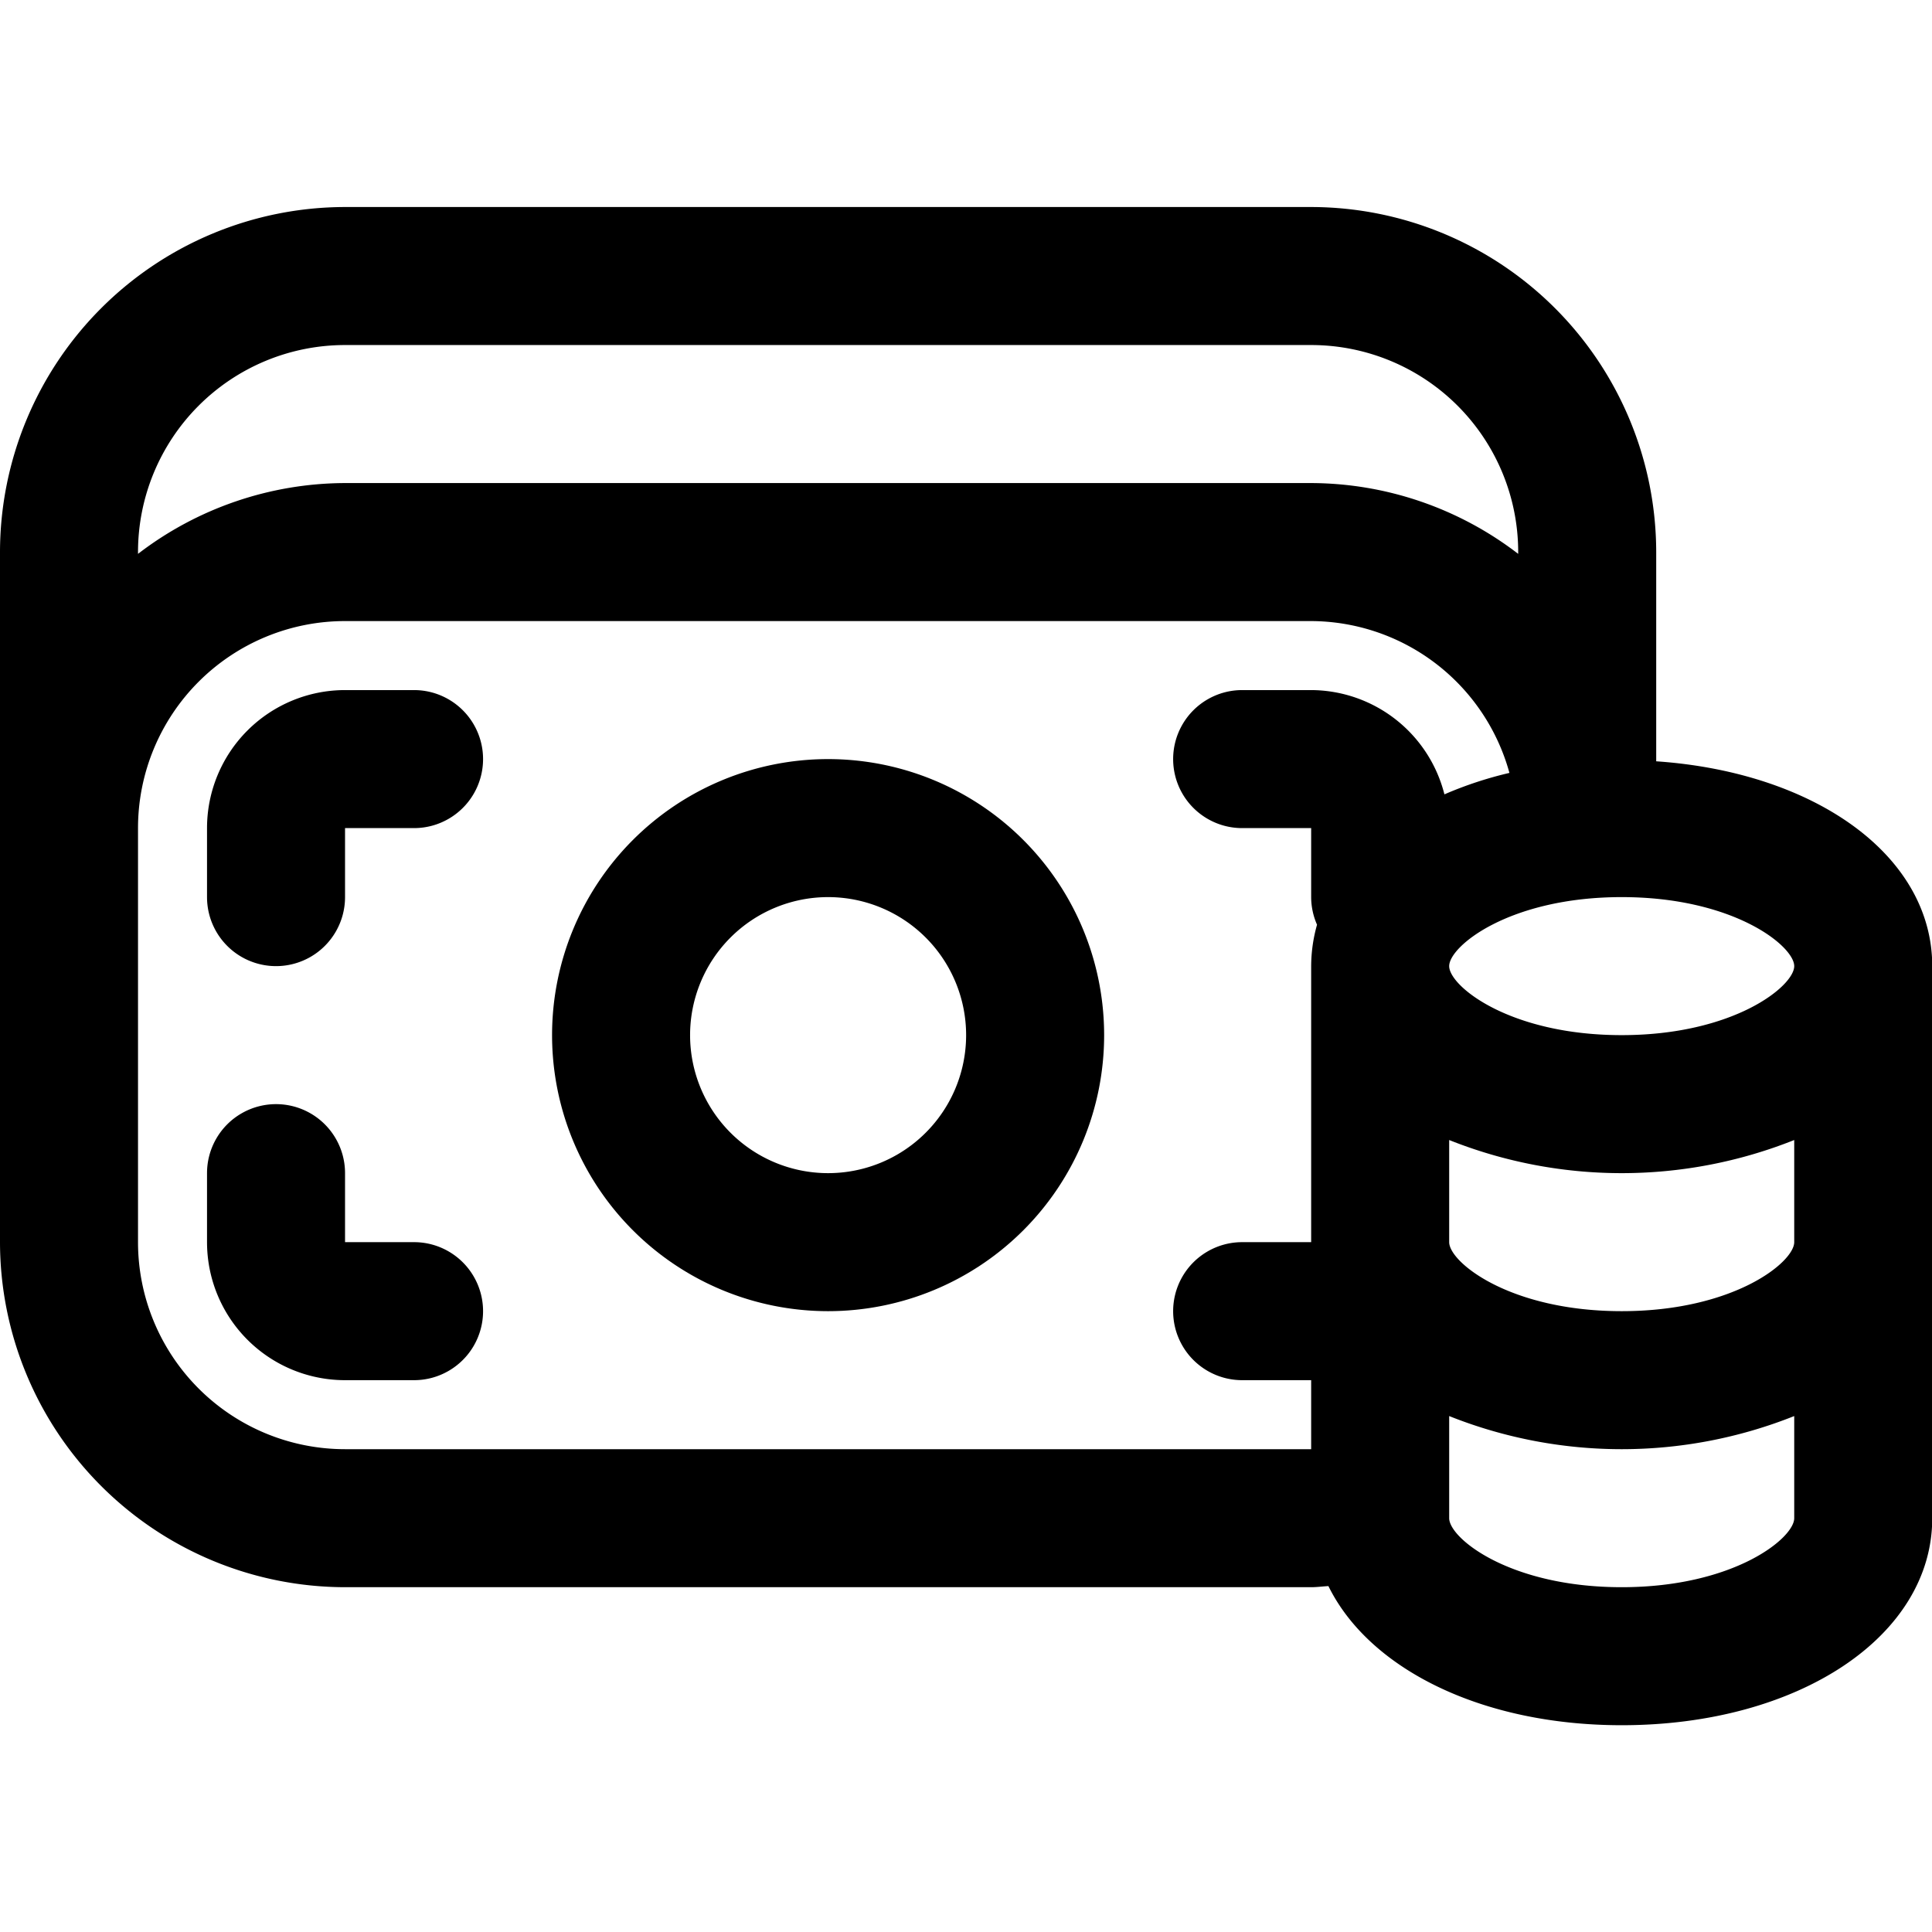 <?xml version="1.0" encoding="UTF-8" standalone="no"?>
<svg
   id="_1-10"
   data-name="1-10"
   viewBox="0 0 32 32"
   version="1.1"
   sodipodi:docname="besplatno.svg"
   inkscape:version="1.1.1 (3bf5ae0d25, 2021-09-20, custom)"
   xmlns:inkscape="http://www.inkscape.org/namespaces/inkscape"
   xmlns:sodipodi="http://sodipodi.sourceforge.net/DTD/sodipodi-0.dtd"
   xmlns="http://www.w3.org/2000/svg"
   xmlns:svg="http://www.w3.org/2000/svg"
   xmlns:rdf="http://www.w3.org/1999/02/22-rdf-syntax-ns#"
   xmlns:cc="http://creativecommons.org/ns#"
   xmlns:dc="http://purl.org/dc/elements/1.1/">
  <defs
     id="defs16" />
  <sodipodi:namedview
     id="namedview14"
     pagecolor="#505050"
     bordercolor="#eeeeee"
     borderopacity="1"
     inkscape:pageshadow="0"
     inkscape:pageopacity="0"
     inkscape:pagecheckerboard="0"
     showgrid="false"
     inkscape:zoom="19.047689"
     inkscape:cx="13.70245"
     inkscape:cy="18.348683"
     inkscape:window-width="1920"
     inkscape:window-height="1055"
     inkscape:window-x="0"
     inkscape:window-y="0"
     inkscape:window-maximized="1"
     inkscape:current-layer="_1-10" />
  <title
     id="title2">Money</title>
  <g
     id="Money"
     transform="matrix(1.143,0,0,1.143,-2.286,-2.286)">
    <path
       d="M 8,12 H 7 a 2,2 0 0 0 -2,2 v 1 a 1,1 0 0 0 2,0 v -1 h 1 a 1,1 0 0 0 0,-2 z"
       id="path4" />
    <path
       d="M 8,20 H 7 v -1 a 1,1 0 0 0 -2,0 v 1 a 2,2 0 0 0 2,2 h 1 a 1,1 0 0 0 0,-2 z"
       id="path6" />
    <path
       d="m 14,13 a 4,4 0 1 0 4,4 4,4 0 0 0 -4,-4 z m 0,6 a 2,2 0 1 1 2,-2 2,2 0 0 1 -2,2 z"
       id="path8" />
    <path
       d="M 26,13.032 V 10 A 5.006,5.006 0 0 0 21,5 H 7 a 5.006,5.006 0 0 0 -5,5 v 10 a 5.006,5.006 0 0 0 5,5 h 14 c 0.087,0 0.166,-0.012 0.25,-0.016 C 21.837,26.178 23.46,27 25.5,27 28.065,27 30,25.71 30,24 v -8 c 0,-1.6 -1.692,-2.81 -4,-2.968 z M 28,20 c 0,0.29 -0.876,1 -2.5,1 C 23.876,21 23,20.29 23,20 v -1.48 a 6.75,6.75 0 0 0 5,0 z m 0,-4 c 0,0.29 -0.876,1 -2.5,1 -1.624,0 -2.5,-0.71 -2.5,-1 0,-0.29 0.876,-1 2.5,-1 1.624,0 2.5,0.71 2.5,1 z M 7,7 h 14 a 3,3 0 0 1 3,3 v 0.026 A 4.948,4.948 0 0 0 21,9 H 7 A 4.948,4.948 0 0 0 4,10.026 V 10 A 3,3 0 0 1 7,7 Z M 7,23 A 3,3 0 0 1 4,20 v -6 a 3,3 0 0 1 3,-3 h 14 a 2.991,2.991 0 0 1 2.873,2.2 5.534,5.534 0 0 0 -0.942,0.311 A 2,2 0 0 0 21,12 h -1 a 1,1 0 0 0 0,2 h 1 v 1 A 1,1 0 0 0 21.085,15.4 2.232,2.232 0 0 0 21,16 v 4 h -1 a 1,1 0 0 0 0,2 h 1 v 1 z m 18.5,2 C 23.876,25 23,24.29 23,24 v -1.48 a 6.75,6.75 0 0 0 5,0 V 24 c 0,0.29 -0.876,1 -2.5,1 z"
       id="path10" />
  </g>
</svg>
